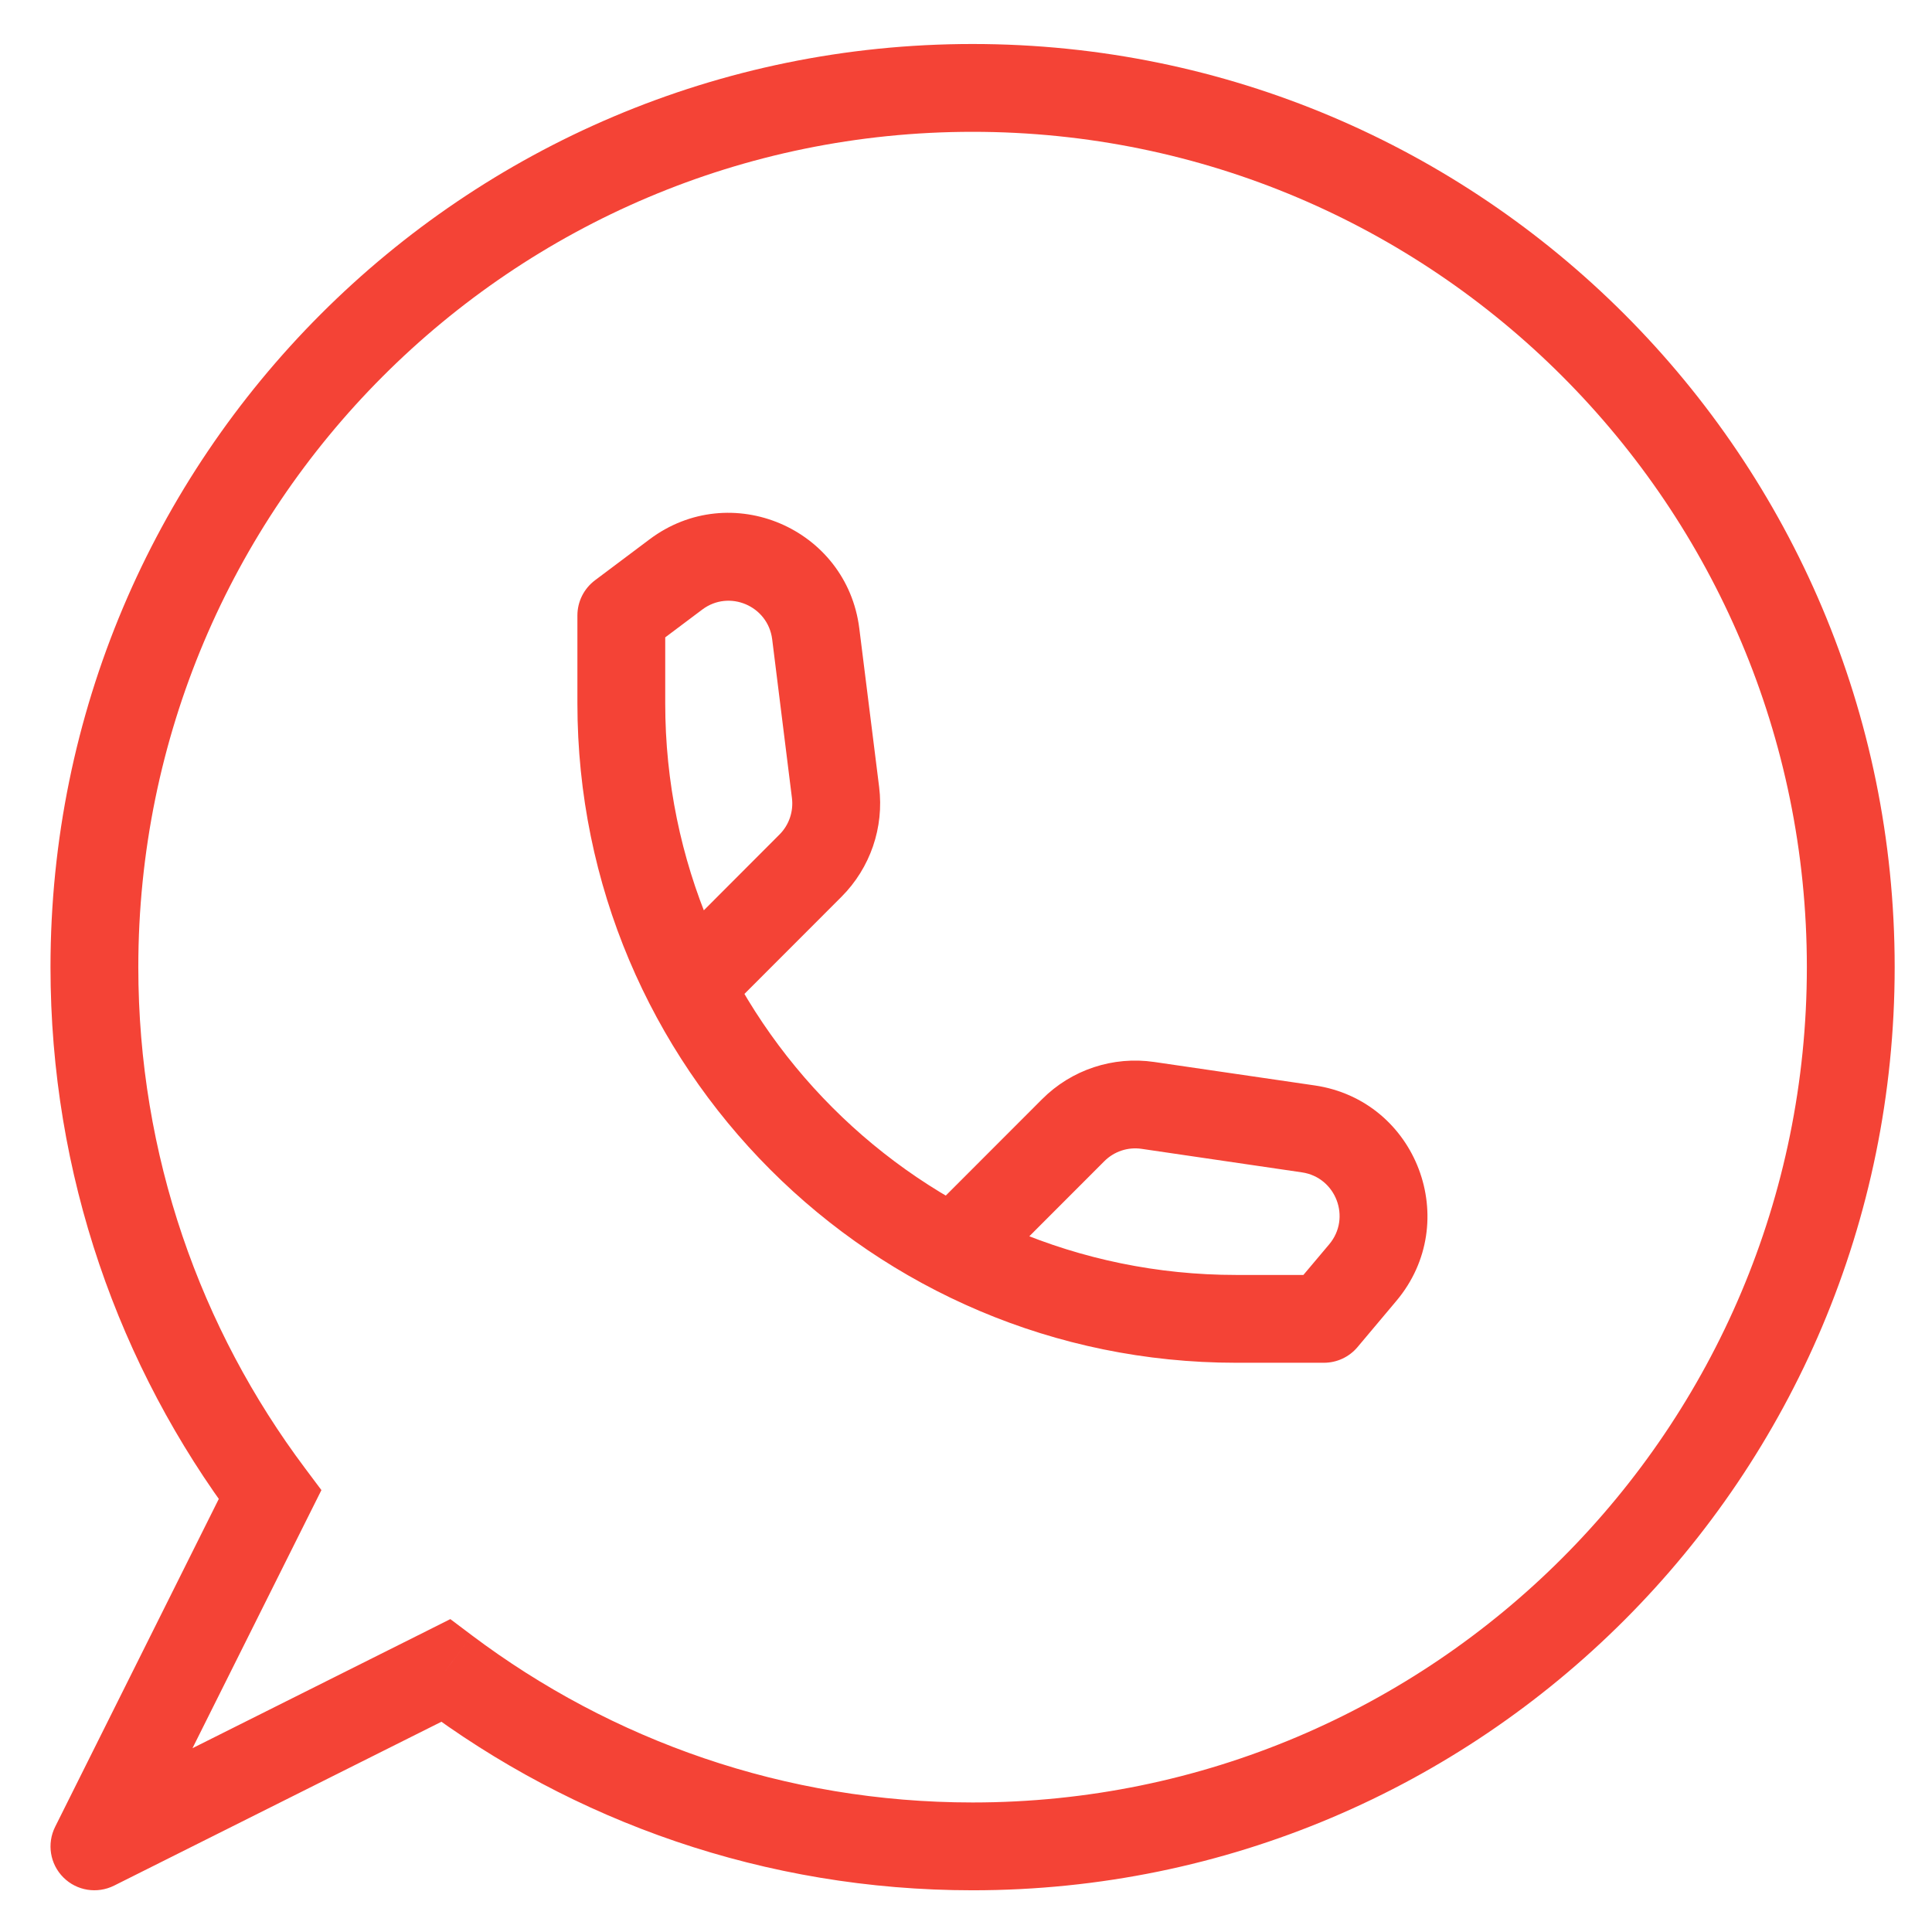 <svg width="22" height="22" viewBox="0 0 22 22" fill="none" xmlns="http://www.w3.org/2000/svg">
<path d="M3.075 17.021L3.522 17.244L3.66 16.968L3.475 16.721L3.075 17.021ZM5.074 19.023L5.375 18.623L5.128 18.437L4.851 18.576L5.074 19.023ZM1.075 21.025L0.628 20.802C0.532 20.994 0.569 21.227 0.722 21.379C0.874 21.531 1.106 21.568 1.299 21.472L1.075 21.025ZM7.075 7.008L6.775 6.608C6.649 6.703 6.575 6.851 6.575 7.008H7.075ZM15.075 15.018V15.518C15.223 15.518 15.363 15.453 15.458 15.34L15.075 15.018ZM7.696 6.542L7.396 6.142L7.696 6.542ZM9.289 7.218L8.793 7.28L9.289 7.218ZM9.514 9.025L10.011 8.963V8.963L9.514 9.025ZM9.229 9.857L8.875 9.504V9.504L9.229 9.857ZM15.518 14.491L15.136 14.169L15.518 14.491ZM14.898 12.855L14.971 12.36L14.898 12.855ZM13.072 12.588L13.144 12.093L13.072 12.588ZM12.22 12.87L12.574 13.224L12.22 12.87ZM0.575 11.013C0.575 13.379 1.356 15.564 2.675 17.321L3.475 16.721C2.282 15.131 1.575 13.155 1.575 11.013H0.575ZM11.075 0.501C5.275 0.501 0.575 5.208 0.575 11.013H1.575C1.575 5.759 5.829 1.501 11.075 1.501V0.501ZM21.575 11.013C21.575 5.208 16.875 0.501 11.075 0.501V1.501C16.321 1.501 20.575 5.759 20.575 11.013H21.575ZM11.075 21.525C16.875 21.525 21.575 16.818 21.575 11.013H20.575C20.575 16.267 16.321 20.525 11.075 20.525V21.525ZM4.774 19.422C6.529 20.742 8.711 21.525 11.075 21.525V20.525C8.936 20.525 6.963 19.817 5.375 18.623L4.774 19.422ZM1.299 21.472L5.298 19.47L4.851 18.576L0.851 20.578L1.299 21.472ZM2.627 16.797L0.628 20.802L1.522 21.248L3.522 17.244L2.627 16.797ZM6.575 7.008V8.009H7.575V7.008H6.575ZM14.075 15.518H15.075V14.518H14.075V15.518ZM6.575 8.009C6.575 12.156 9.932 15.518 14.075 15.518V14.518C10.486 14.518 7.575 11.604 7.575 8.009H6.575ZM7.375 7.408L7.997 6.941L7.396 6.142L6.775 6.608L7.375 7.408ZM8.793 7.28L9.018 9.087L10.011 8.963L9.785 7.156L8.793 7.28ZM8.875 9.504L7.721 10.66L8.429 11.366L9.583 10.211L8.875 9.504ZM9.018 9.087C9.037 9.241 8.985 9.395 8.875 9.504L9.583 10.211C9.91 9.883 10.068 9.423 10.011 8.963L9.018 9.087ZM7.997 6.941C8.303 6.711 8.745 6.898 8.793 7.28L9.785 7.156C9.642 6.013 8.318 5.449 7.396 6.142L7.997 6.941ZM15.458 15.34L15.901 14.813L15.136 14.169L14.692 14.696L15.458 15.34ZM14.971 12.36L13.144 12.093L12.999 13.082L14.826 13.35L14.971 12.36ZM11.866 12.517L10.721 13.663L11.429 14.37L12.574 13.224L11.866 12.517ZM13.144 12.093C12.675 12.024 12.201 12.181 11.866 12.517L12.574 13.224C12.685 13.112 12.843 13.059 12.999 13.082L13.144 12.093ZM15.901 14.813C16.657 13.913 16.134 12.531 14.971 12.36L14.826 13.35C15.213 13.407 15.389 13.868 15.136 14.169L15.901 14.813Z" fill="#F44336"/>
</svg>
